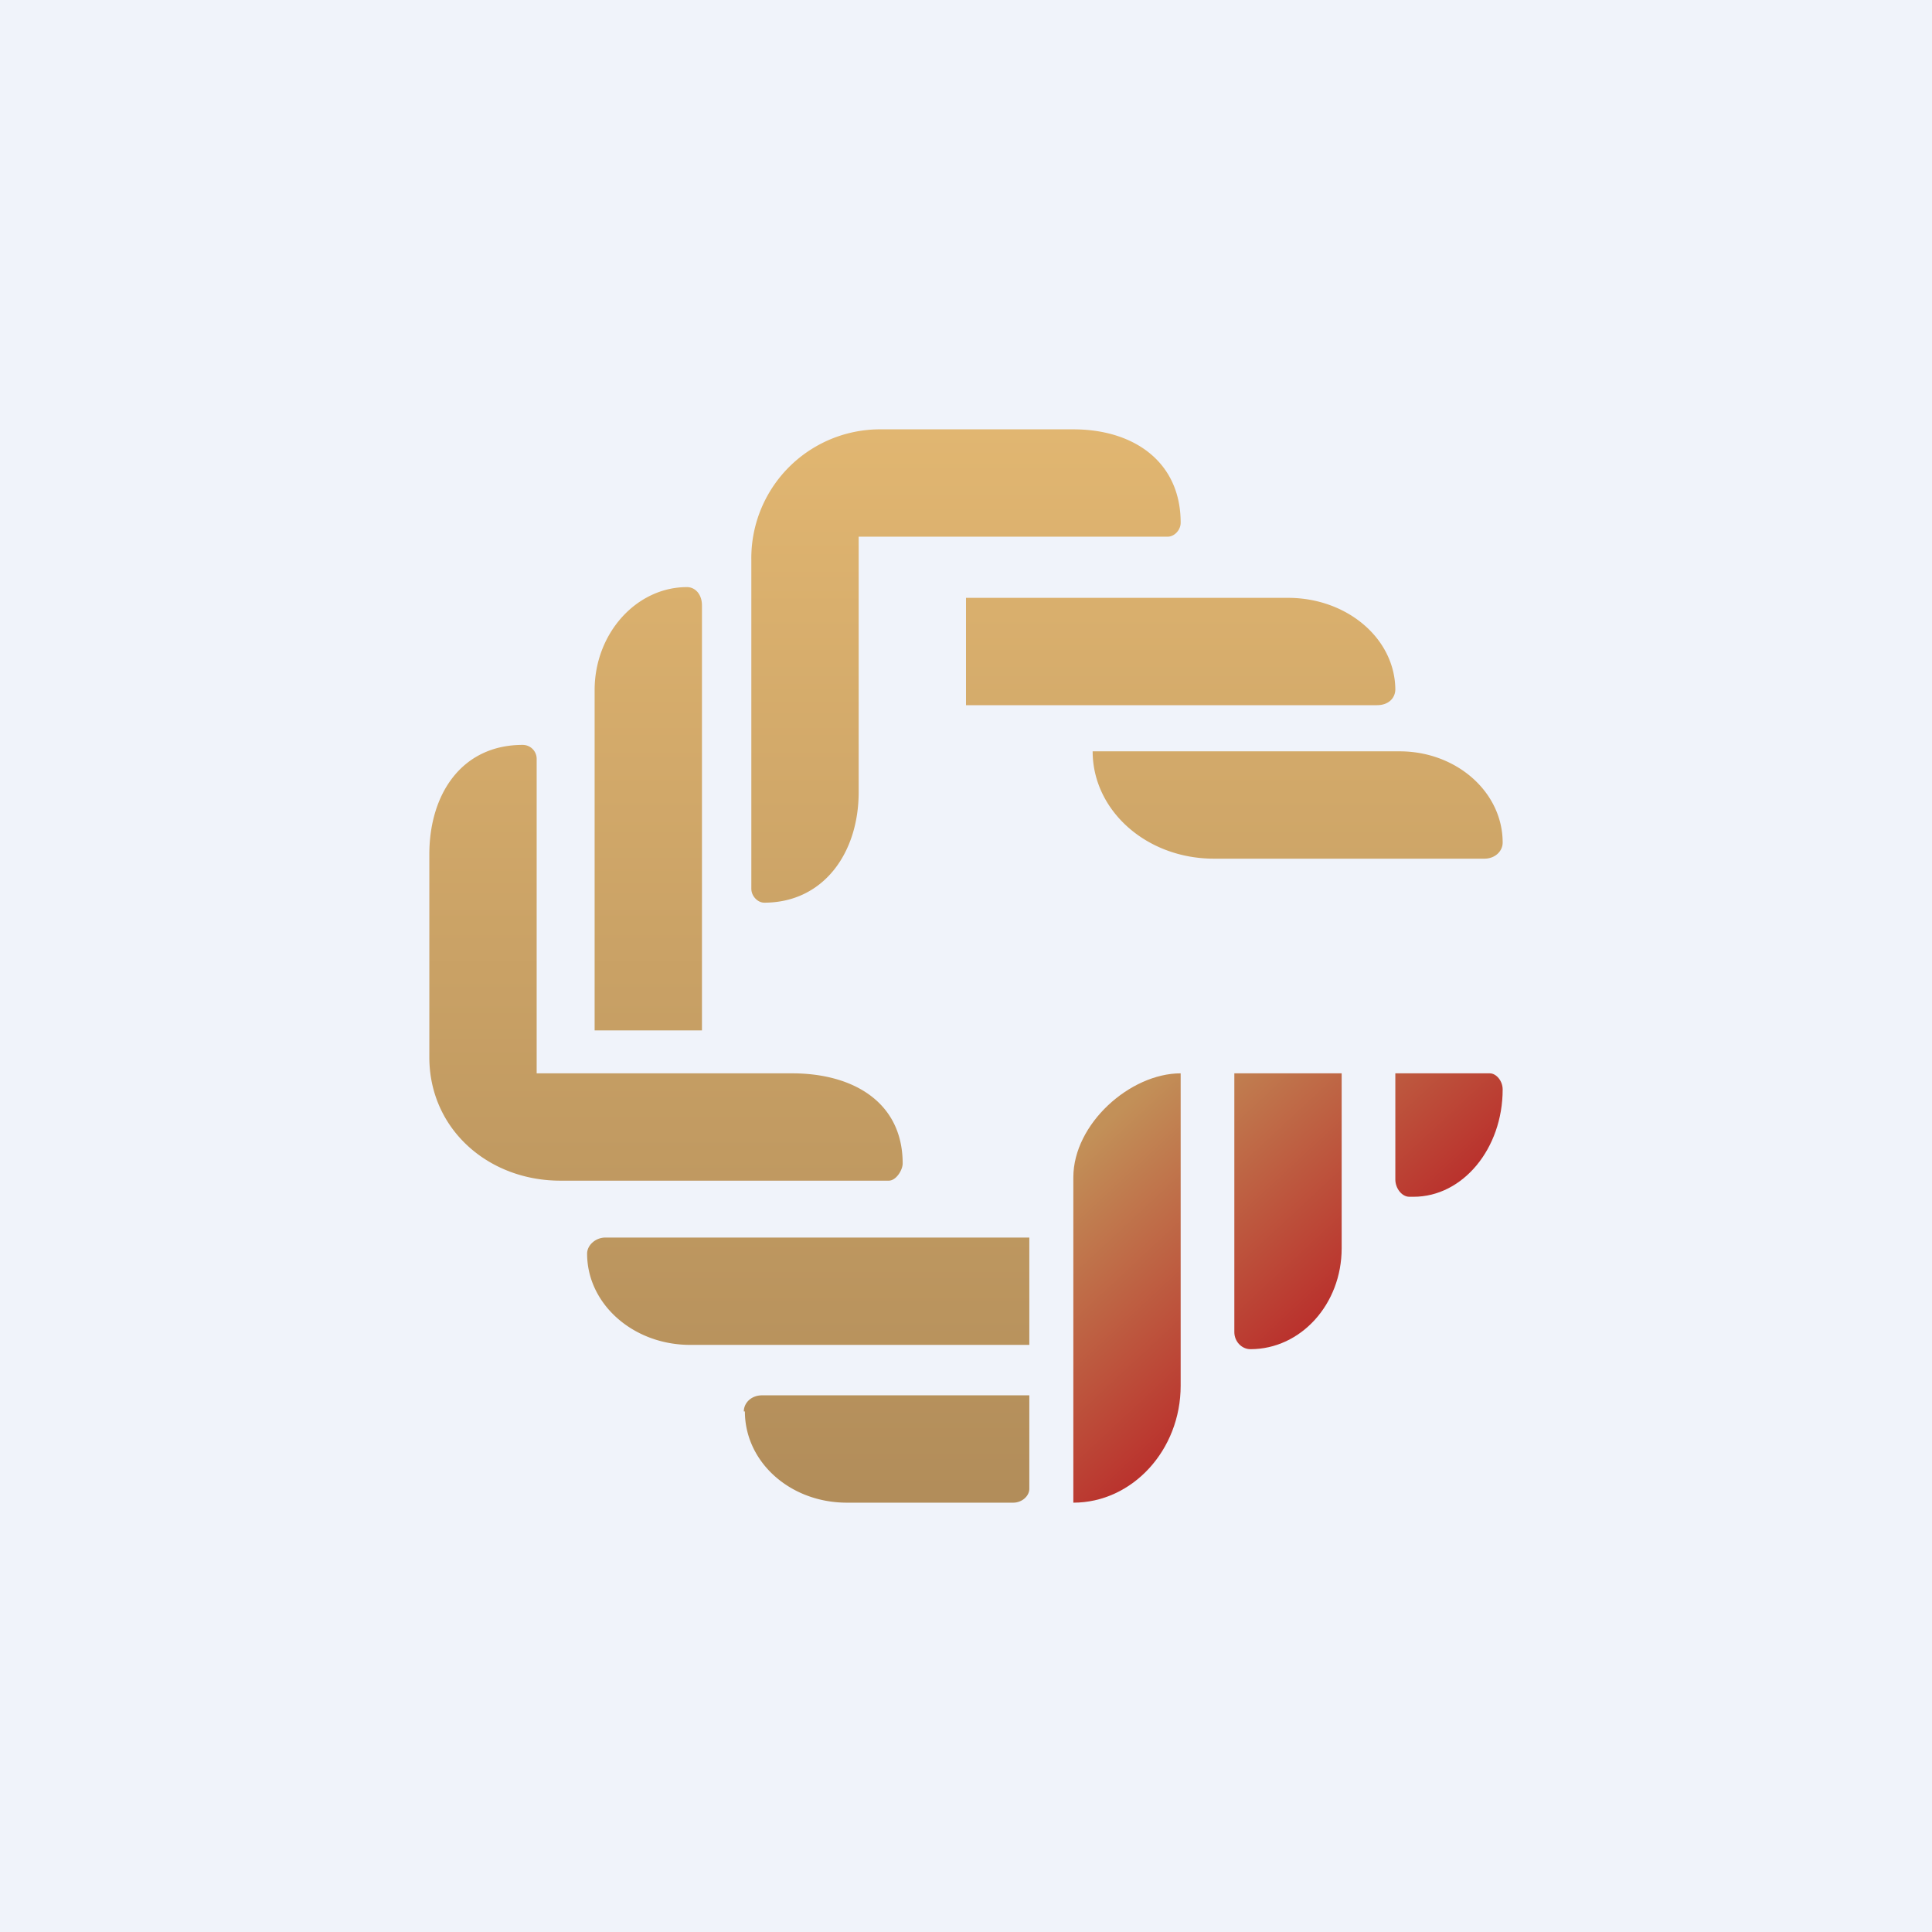 <!-- by TradingView --><svg width="18" height="18" viewBox="0 0 18 18" xmlns="http://www.w3.org/2000/svg"><path fill="#F0F3FA" d="M0 0h18v18H0z"/><path d="M8 5h2.88c.06 0 .12-.06.12-.13 0-.57-.44-.87-1-.87H8.19A1.2 1.2 0 0 0 7 5.22v3.06c0 .07.06.13.12.13.55 0 .88-.46.88-1.03V5Zm-3 5V7.07a.13.13 0 0 0-.13-.13C4.3 6.94 4 7.4 4 7.96v1.89c0 .67.55 1.15 1.22 1.15h3.06c.07 0 .13-.1.13-.16 0-.57-.46-.84-1.03-.84H5Zm1.4-4.53c-.47 0-.86.43-.86.96V9.6h1V5.64c0-.1-.06-.17-.14-.17Zm.03 7.06c-.53 0-.96-.38-.96-.85 0-.08.08-.15.17-.15h3.95v1H6.43ZM13 6.43c0-.48-.45-.86-1-.86H9v1h3.83c.1 0 .17-.06.17-.15Zm.04.57c.53 0 .96.38.96.85 0 .08-.07.15-.17.15h-2.52c-.63 0-1.13-.45-1.13-1h2.86Zm-6.1 6.15c0 .47.42.85.95.85h1.55c.08 0 .15-.06.15-.13V13H7.1c-.1 0-.17.07-.17.15Z" fill="url(#a)"/><path d="M13 10h.88c.06 0 .12.07.12.15 0 .55-.37 1-.83 1h-.04c-.07 0-.13-.08-.13-.16V10Zm-.5 1.63c0 .52-.38.94-.85.94-.08 0-.15-.07-.15-.16V10h1v1.63Zm-2.5-.66c0-.5.53-.97 1-.97v2.91c0 .6-.45 1.09-1 1.09v-3.03Z" fill="url(#b)"/><defs><linearGradient id="a" x1="8.85" y1="4" x2="8.85" y2="13.91" gradientUnits="userSpaceOnUse"><stop stop-color="#E1B671"/><stop offset="1" stop-color="#B28D5A"/></linearGradient><linearGradient id="b" x1="10.42" y1="10.35" x2="12.43" y2="12.51" gradientUnits="userSpaceOnUse"><stop stop-color="#C29058"/><stop offset="1" stop-color="#B92728"/></linearGradient></defs></svg>